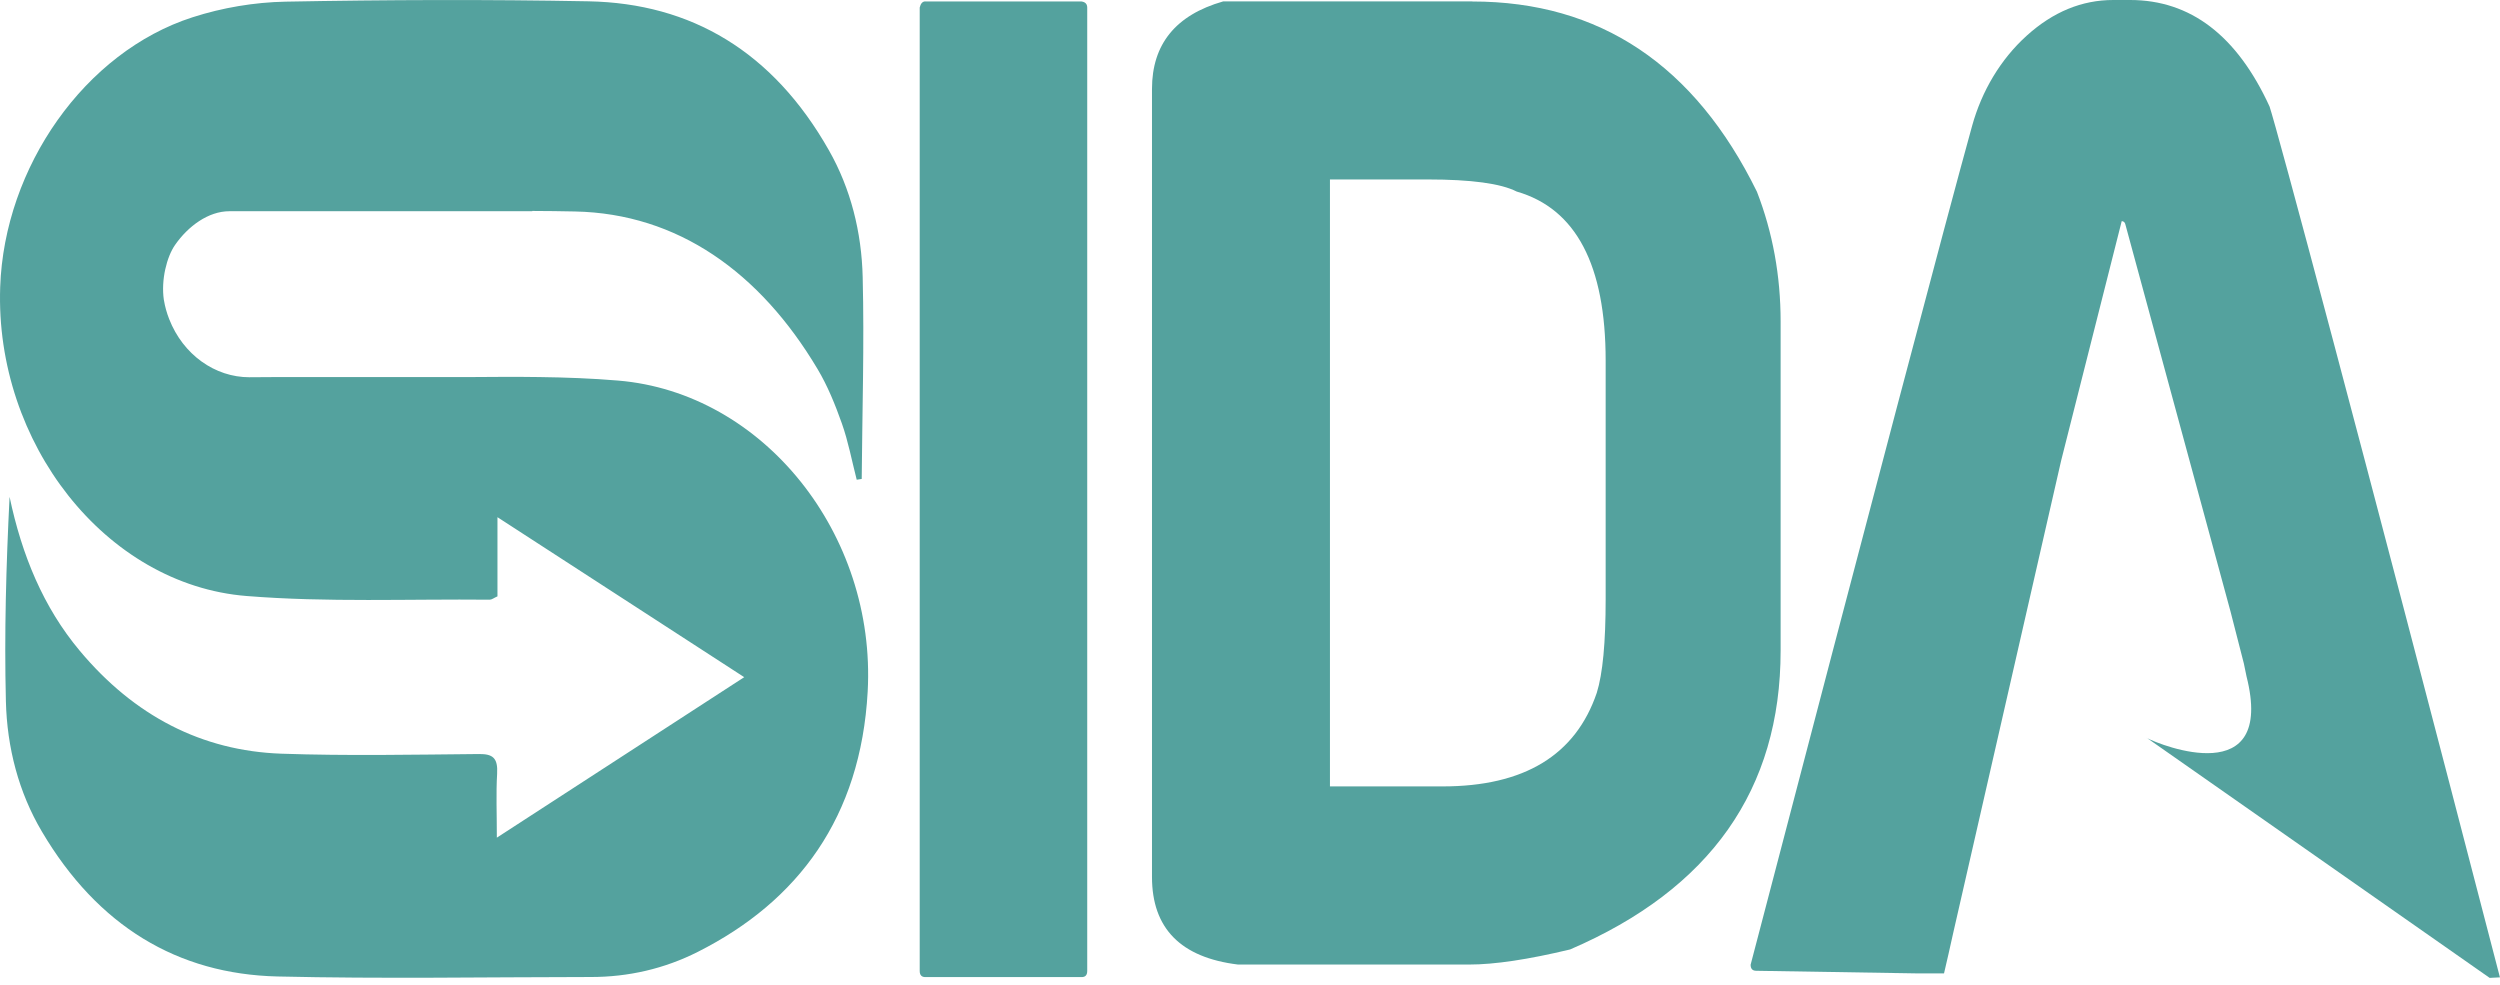 <svg width="137" height="54" viewBox="0 0 137 54" fill="none" xmlns="http://www.w3.org/2000/svg">
<path d="M8.978 16.427C8.82 15.34 9.137 14.075 9.594 13.421C10.306 12.397 11.416 11.575 12.57 11.575H22.063C22.063 11.575 22.096 11.575 22.111 11.575H29.17V11.56C29.949 11.56 30.733 11.575 31.512 11.589C37.138 11.704 41.644 14.917 44.803 20.225C45.351 21.144 45.77 22.173 46.135 23.207C46.486 24.197 46.683 25.26 46.948 26.289C47.106 26.265 47.063 26.27 47.222 26.246C47.251 22.562 47.366 18.874 47.275 15.191C47.217 12.724 46.621 10.339 45.423 8.233C42.36 2.828 37.879 0.178 32.248 0.072C26.713 -0.034 21.178 -0.014 15.643 0.091C13.941 0.125 12.191 0.418 10.551 0.947C4.66 2.842 0.236 9.146 0.01 15.734C-0.283 24.265 5.776 32.04 13.508 32.661C17.932 33.017 22.395 32.819 26.838 32.863C26.953 32.863 27.064 32.766 27.261 32.68V28.342C31.825 31.3 36.244 34.166 40.783 37.109C36.239 40.056 31.82 42.922 27.227 45.904C27.227 44.557 27.179 43.48 27.242 42.408C27.295 41.533 27.001 41.316 26.261 41.321C22.645 41.355 19.029 41.427 15.417 41.302C11.07 41.148 7.358 39.239 4.362 35.652C2.376 33.276 1.198 30.429 0.525 27.227C0.337 30.973 0.231 34.704 0.323 38.431C0.385 40.975 1.025 43.422 2.294 45.567C5.353 50.751 9.733 53.381 15.206 53.511C20.928 53.646 26.66 53.545 32.382 53.54C34.426 53.54 36.402 53.093 38.254 52.155C43.736 49.385 47.169 44.788 47.549 37.897C48.02 29.261 41.827 21.514 33.868 20.855C32.44 20.735 31.002 20.682 29.569 20.663C28.309 20.644 27.045 20.653 25.785 20.663H13.373L14.98 20.673H13.667C11.777 20.673 10.036 19.437 9.272 17.489C9.132 17.133 9.041 16.792 8.988 16.475" fill="#54A29E"/>
<path d="M50.708 0.082H59.272C59.474 0.111 59.58 0.221 59.58 0.418V53.208C59.58 53.434 59.479 53.545 59.272 53.545H50.708C50.506 53.545 50.4 53.434 50.4 53.208V0.414C50.453 0.192 50.554 0.077 50.708 0.077V0.082Z" fill="#54A29E"/>
<path d="M80.681 0.082C87.668 0.082 92.866 3.558 96.28 10.507C97.145 12.738 97.578 15.114 97.578 17.619V35.652C97.578 43.264 93.731 48.722 86.042 52.03C83.739 52.583 81.897 52.857 80.517 52.857H67.841C64.701 52.472 63.129 50.871 63.129 48.058V4.876C63.129 2.424 64.427 0.822 67.029 0.077H80.681V0.082ZM72.881 9.843V43.095H79.055C83.522 43.095 86.34 41.388 87.504 37.965C87.831 36.916 87.99 35.209 87.99 32.834V19.764C87.99 14.527 86.365 11.435 83.114 10.497C82.248 10.055 80.623 9.834 78.238 9.834H72.876L72.881 9.843Z" fill="#54A29E"/>
<path d="M137 53.574C129.152 23.327 124.781 7.059 124.372 5.838C122.588 1.948 120.04 0 116.727 0H115.808C114.087 0 112.509 0.649 111.067 1.952C109.624 3.255 108.6 4.991 108.071 6.9C106.643 12.06 102.594 27.381 95.934 52.867C95.934 53.088 96.035 53.199 96.242 53.199L105.109 53.343H106.532C106.691 52.674 106.859 51.924 107.037 51.121L112.952 25.236L114.063 20.841L116.27 12.118C116.361 12.118 116.438 12.18 116.462 12.267L122.233 33.512L122.963 36.358C123.016 36.589 123.06 36.825 123.108 37.06C124.704 43.365 118.39 40.831 117.674 40.456L136.433 53.588L137 53.559V53.574Z" fill="#54A29E"/>
<path d="M117.679 40.47L117.616 40.427C117.616 40.427 117.626 40.441 117.679 40.47Z" fill="#54A29E"/>
</svg>
